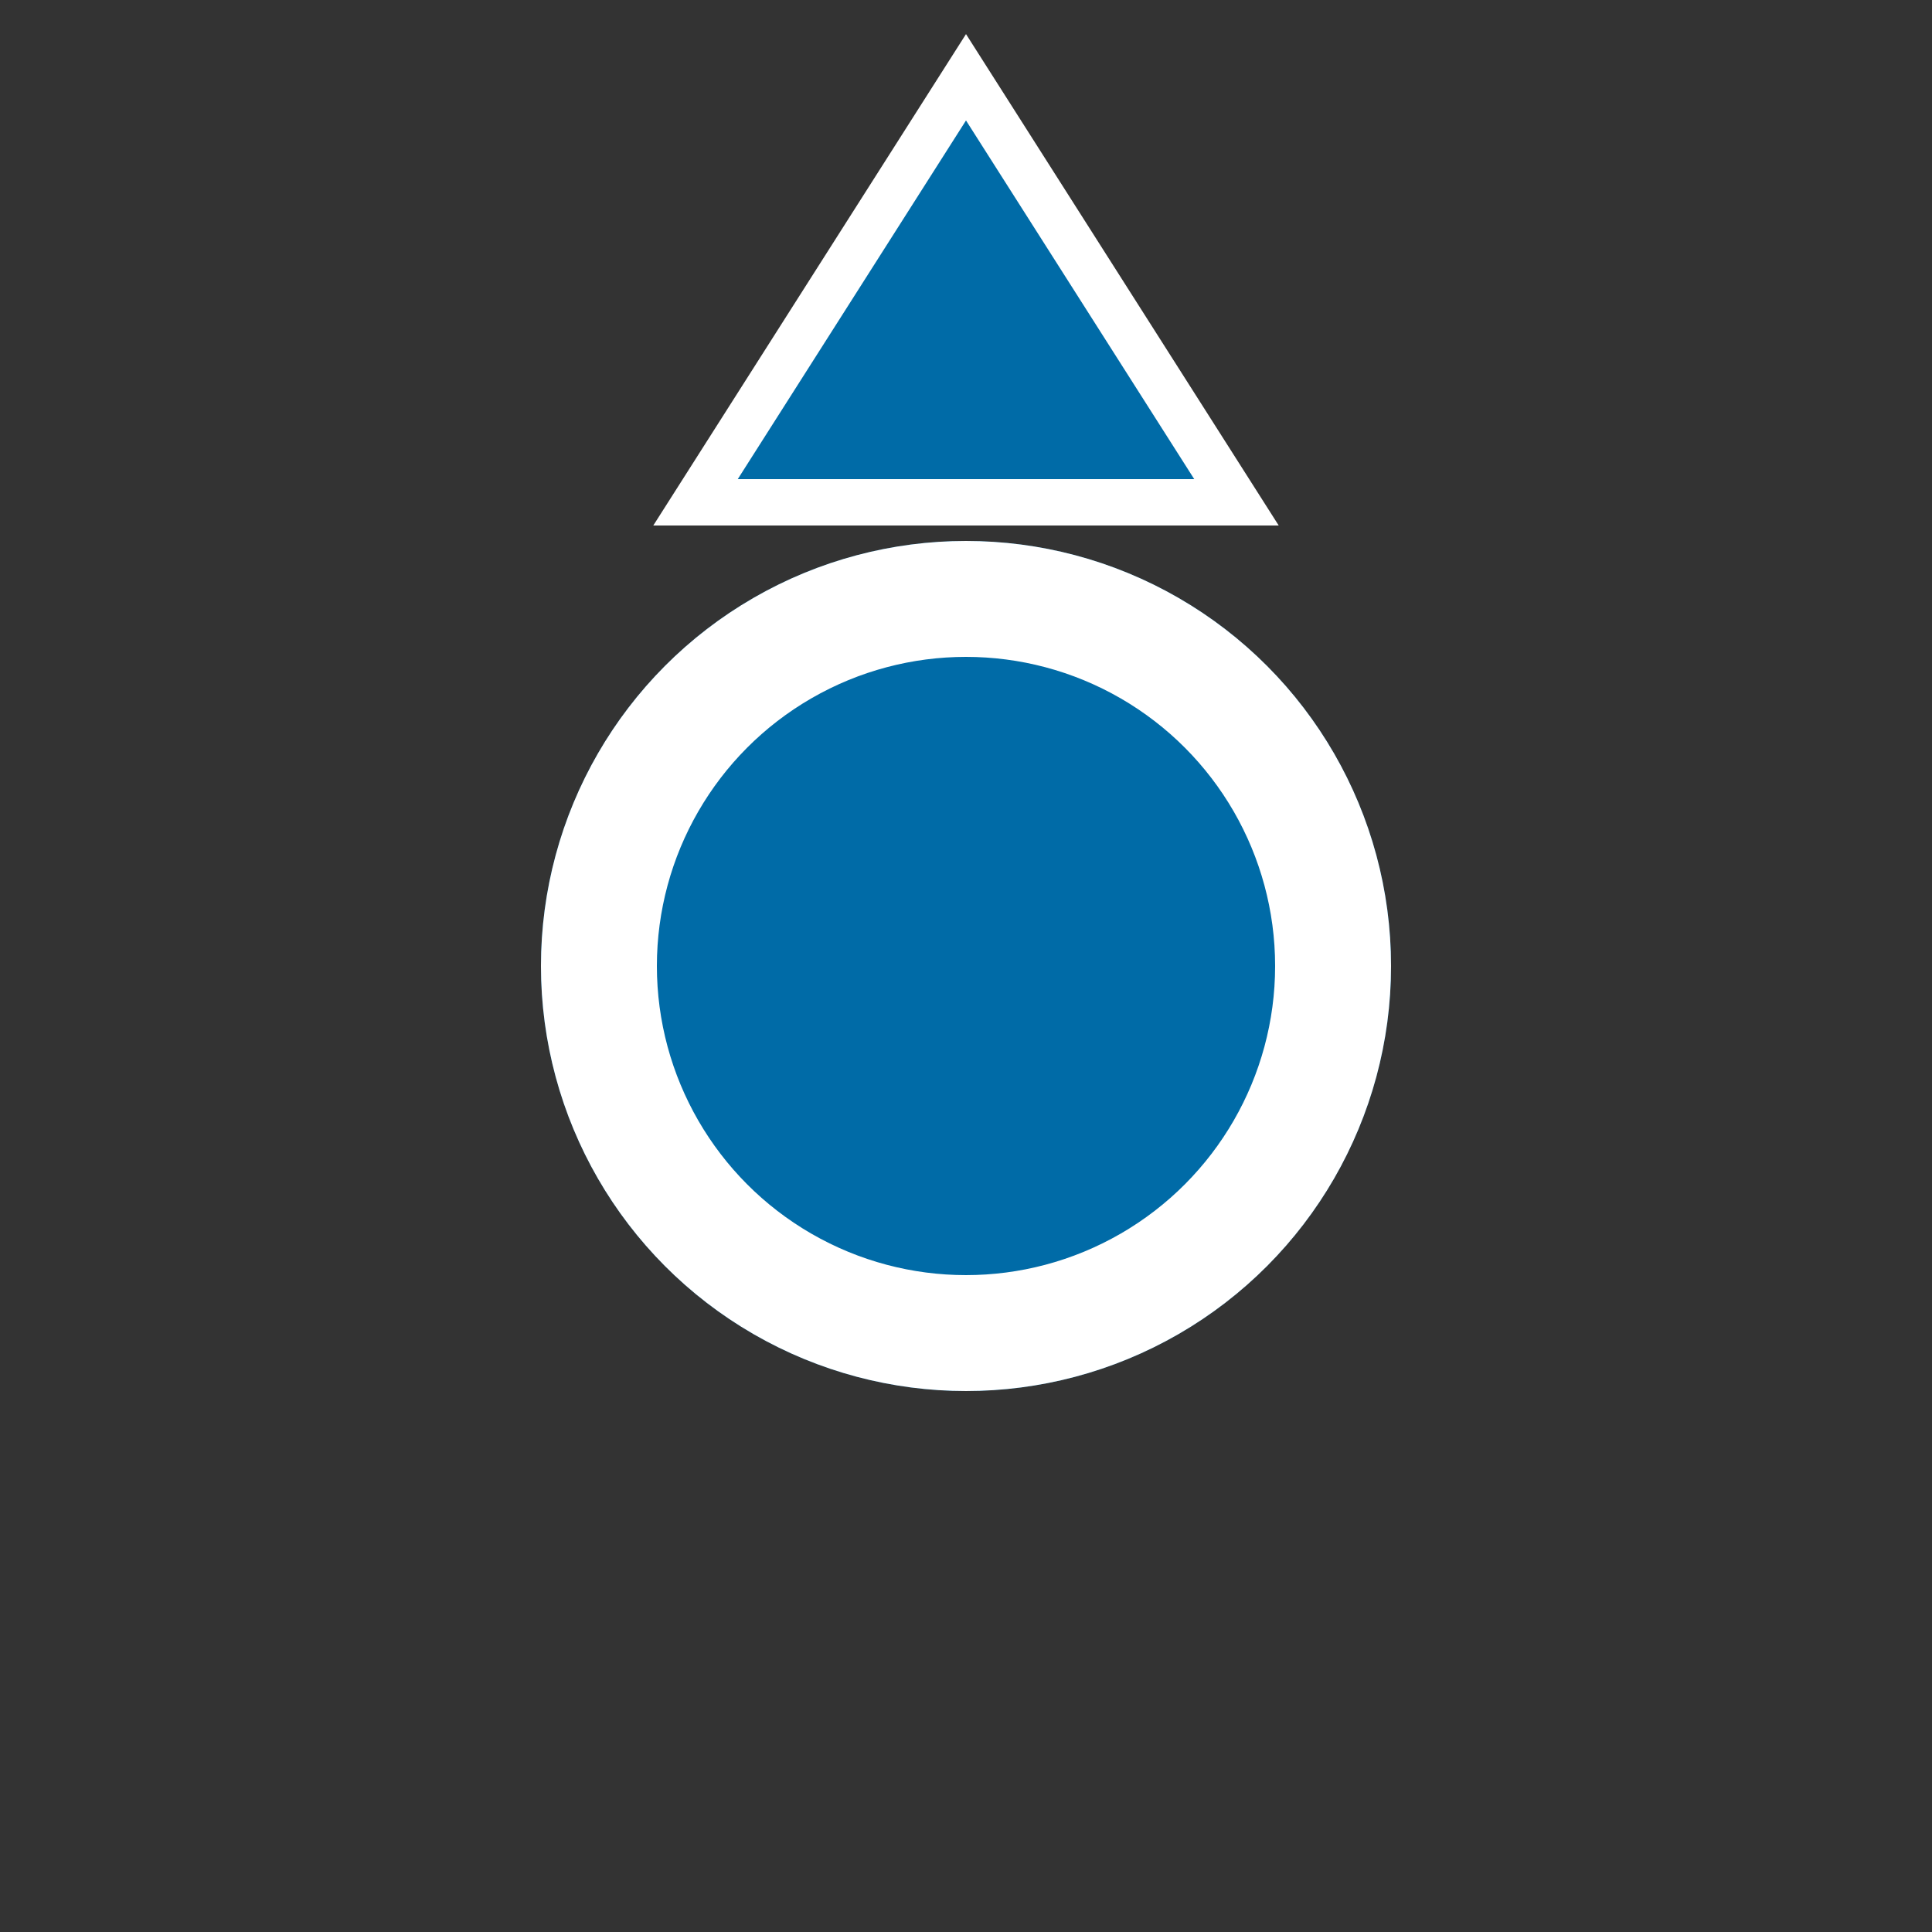 <?xml version="1.0" encoding="UTF-8" standalone="no"?>
<svg
   xmlns:dc="http://purl.org/dc/elements/1.1/"
   xmlns:cc="http://creativecommons.org/ns#"
   xmlns:rdf="http://www.w3.org/1999/02/22-rdf-syntax-ns#"
   xmlns:svg="http://www.w3.org/2000/svg"
   xmlns="http://www.w3.org/2000/svg"
   xmlns:sodipodi="http://sodipodi.sourceforge.net/DTD/sodipodi-0.dtd"
   xmlns:inkscape="http://www.inkscape.org/namespaces/inkscape"
   width="50"
   height="50"
   viewBox="0 0 50 50"
   version="1.1"
   id="svg7"
   sodipodi:docname="position.svg"
   inkscape:version="0.92.5 (2060ec1f9f, 2020-04-08)"
   inkscape:export-filename="/home/AZarzelli/cartofeln/www/css/assets/position.png"
   inkscape:export-xdpi="97.919998"
   inkscape:export-ydpi="97.919998">
  <rect x="0" y="0" width="50" height="50" fill="#333333" stroke="none"/>
  <defs
     id="defs11" />
  <sodipodi:namedview
     pagecolor="#ffffff"
     bordercolor="#666666"
     borderopacity="1"
     objecttolerance="10"
     gridtolerance="10"
     guidetolerance="10"
     inkscape:pageopacity="0"
     inkscape:pageshadow="2"
     inkscape:window-width="1848"
     inkscape:window-height="1016"
     id="namedview9"
     showgrid="true"
     inkscape:zoom="30.34131"
     inkscape:cx="25.607659"
     inkscape:cy="37.886666"
     inkscape:window-x="72"
     inkscape:window-y="27"
     inkscape:window-maximized="1"
     inkscape:current-layer="svg7"
     showguides="false"
     inkscape:snap-object-midpoints="true">
    <inkscape:grid
       type="xygrid"
       id="grid815" />
  </sodipodi:namedview>
  <g
     id="Ellipse_10"
     data-name="Ellipse 10"
     style="fill:#006ba7;stroke:#ffffff;stroke-width:3"
     transform="translate(15.195,15.695)">
    <circle
       cx="9.805"
       cy="9.305"
       r="11"
       id="circle2"
       style="stroke:none"
       inkscape:label="circle2" />
    <circle
       cx="9.805"
       cy="9.305"
       r="9.5"
       id="circle4"
       style="fill:none"
       inkscape:label="circle4" />
  </g>
  <path
     style="fill:#006ba7;fill-opacity:1;stroke:#ffffff;stroke-width:1.2;stroke-linecap:butt;stroke-linejoin:miter;stroke-opacity:1;stroke-miterlimit:4;stroke-dasharray:none"
     d="M 18,13 H 32 L 25,2 Z"
     id="path828"
     inkscape:connector-curvature="0"
     sodipodi:nodetypes="cccc" />
</svg>
